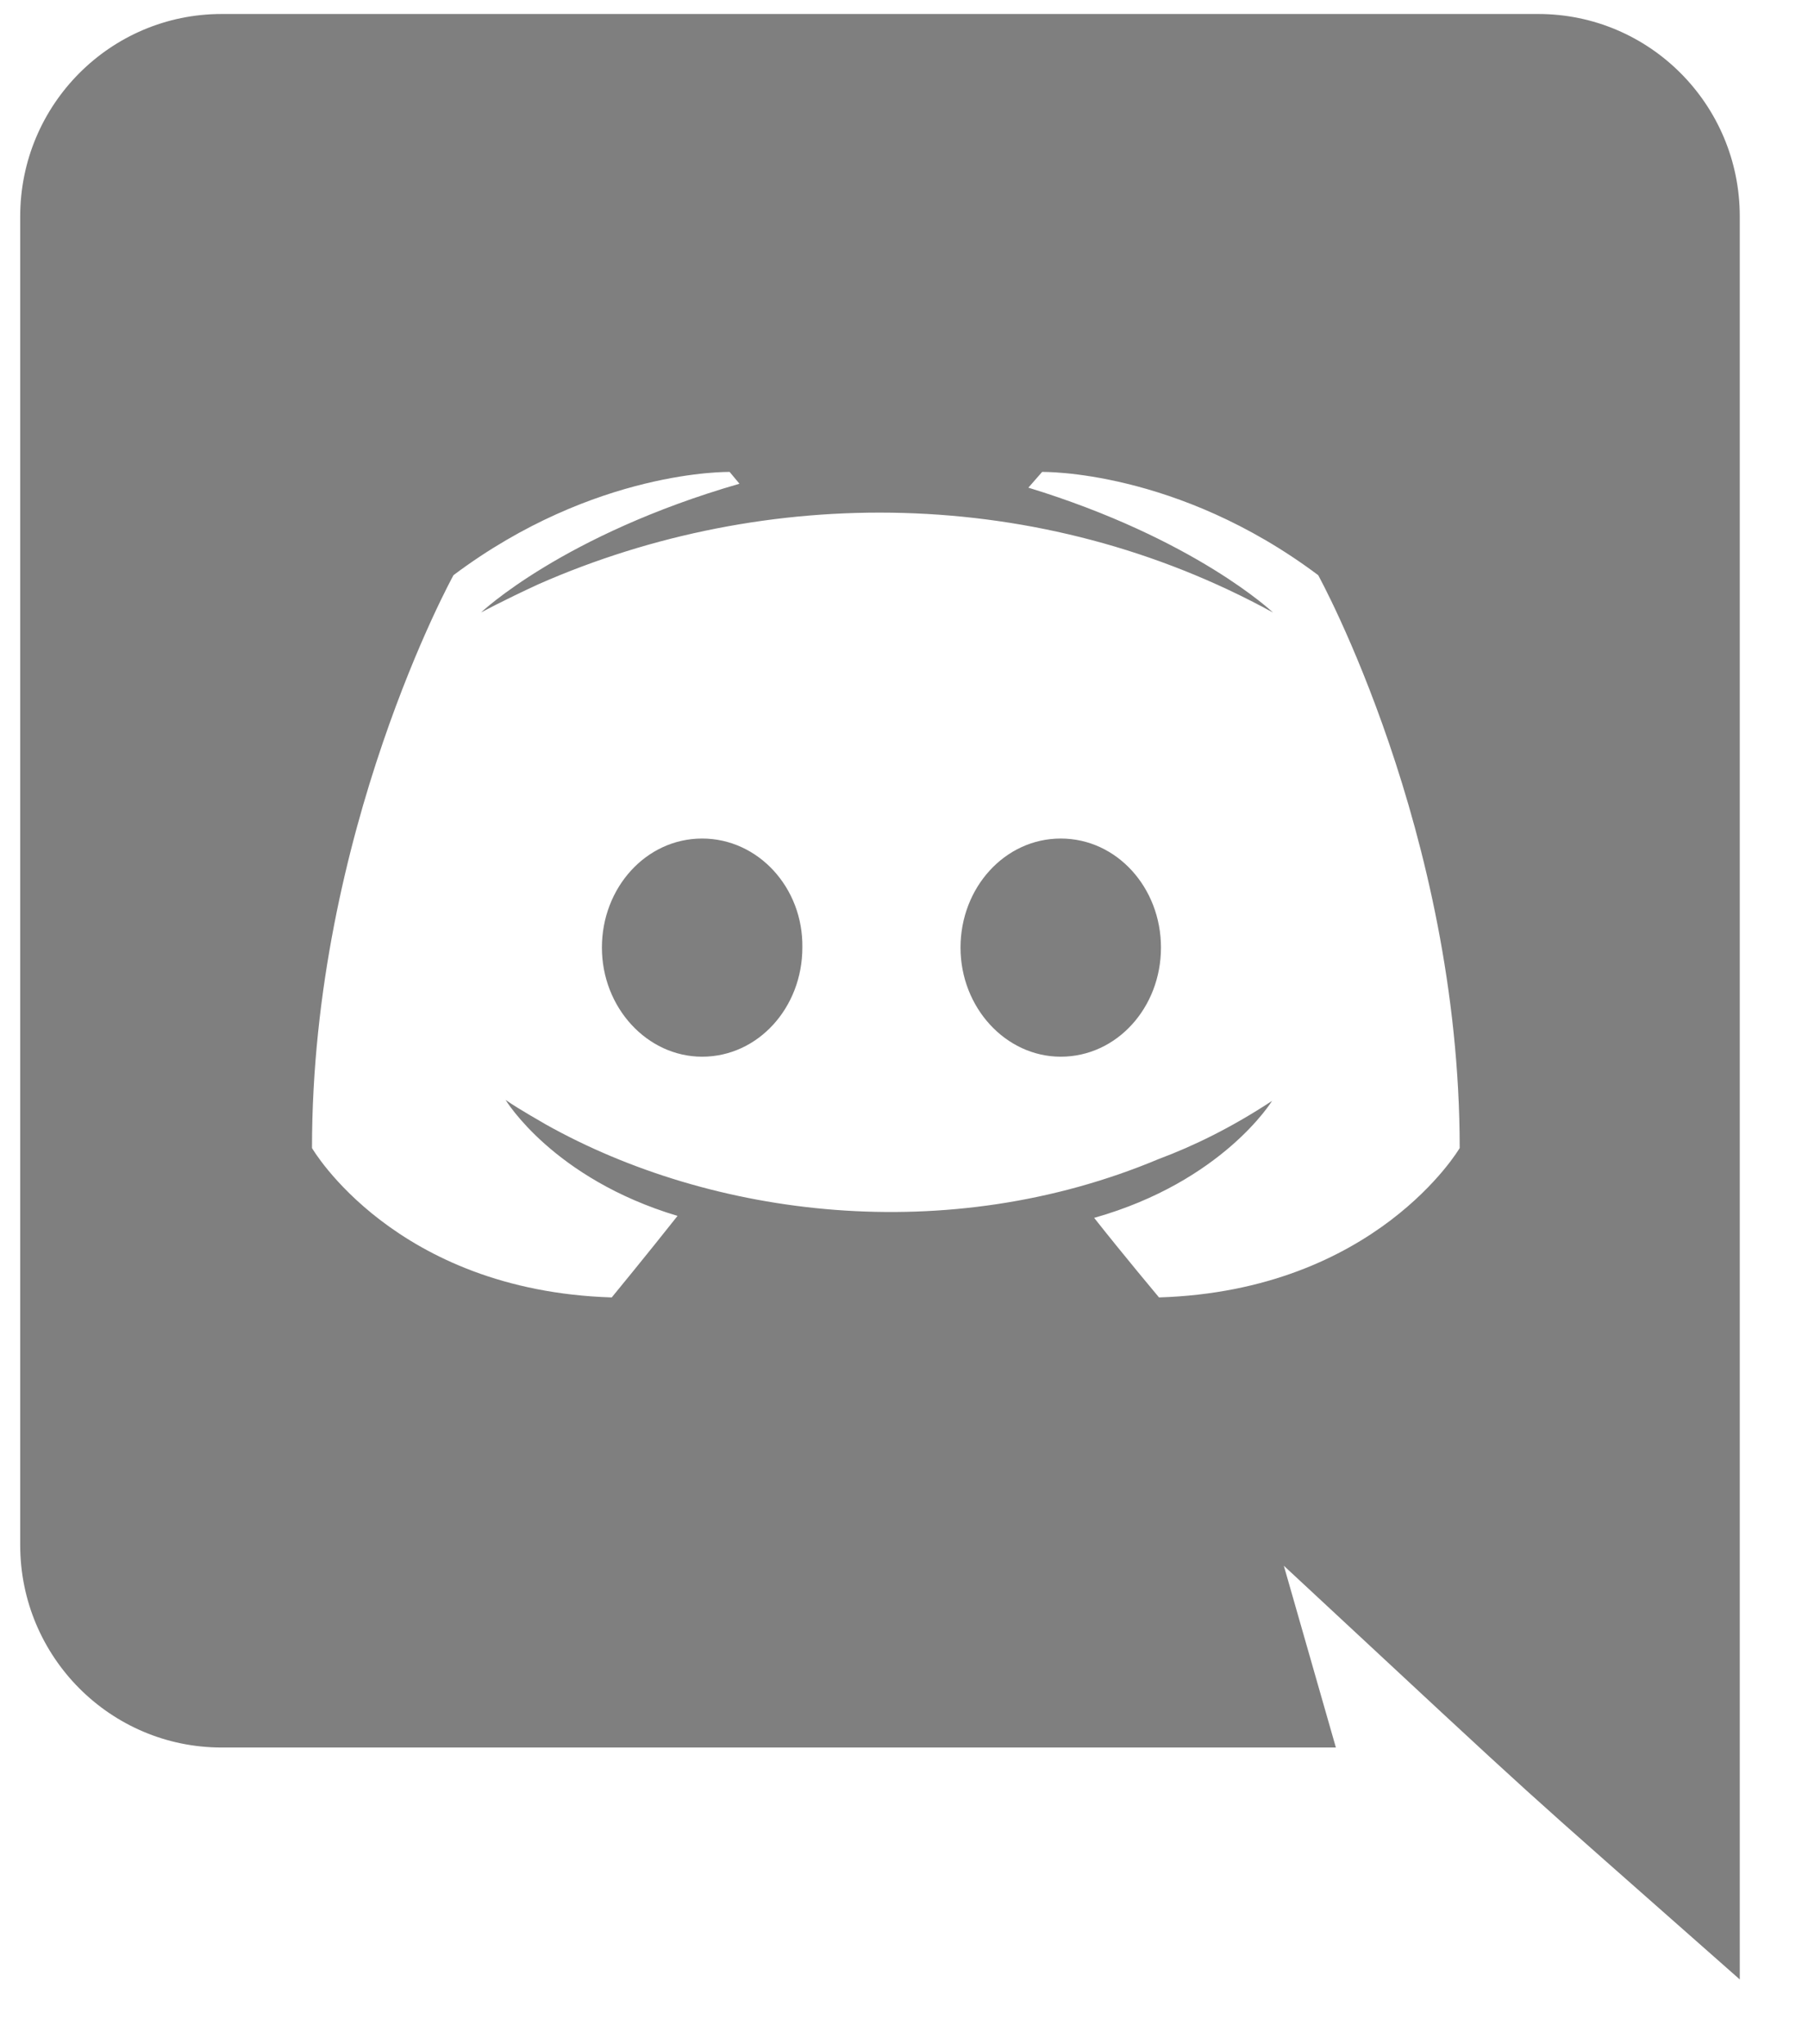 <svg width="23" height="26" viewBox="0 0 23 26" fill="none" xmlns="http://www.w3.org/2000/svg">
<path d="M14.769 12.053C14.769 12.816 14.207 13.441 13.494 13.441C12.794 13.441 12.219 12.816 12.219 12.053C12.219 11.291 12.782 10.666 13.494 10.666C14.207 10.666 14.769 11.291 14.769 12.053ZM8.932 10.666C8.219 10.666 7.657 11.291 7.657 12.053C7.657 12.816 8.232 13.441 8.932 13.441C9.644 13.441 10.207 12.816 10.207 12.053C10.219 11.291 9.644 10.666 8.932 10.666ZM22.132 2.753V25.178C18.983 22.395 19.99 23.317 16.332 19.916L16.994 22.228H2.819C1.407 22.228 0.257 21.078 0.257 19.653V2.753C0.257 1.328 1.407 0.178 2.819 0.178H19.569C20.982 0.178 22.132 1.328 22.132 2.753ZM18.569 14.603C18.569 10.578 16.769 7.316 16.769 7.316C14.969 5.966 13.257 6.003 13.257 6.003L13.082 6.203C15.207 6.853 16.194 7.791 16.194 7.791C13.225 6.163 9.737 6.163 6.857 7.428C6.394 7.641 6.119 7.791 6.119 7.791C6.119 7.791 7.157 6.803 9.407 6.153L9.282 6.003C9.282 6.003 7.569 5.966 5.769 7.316C5.769 7.316 3.969 10.578 3.969 14.603C3.969 14.603 5.019 16.416 7.782 16.503C7.782 16.503 8.244 15.941 8.619 15.466C7.032 14.991 6.432 13.991 6.432 13.991C6.616 14.119 6.919 14.286 6.944 14.303C9.054 15.485 12.051 15.872 14.744 14.741C15.182 14.578 15.669 14.341 16.182 14.003C16.182 14.003 15.557 15.028 13.919 15.491C14.294 15.966 14.744 16.503 14.744 16.503C17.507 16.416 18.569 14.603 18.569 14.603Z" fill="black" fill-opacity="0.5"/>
</svg>
